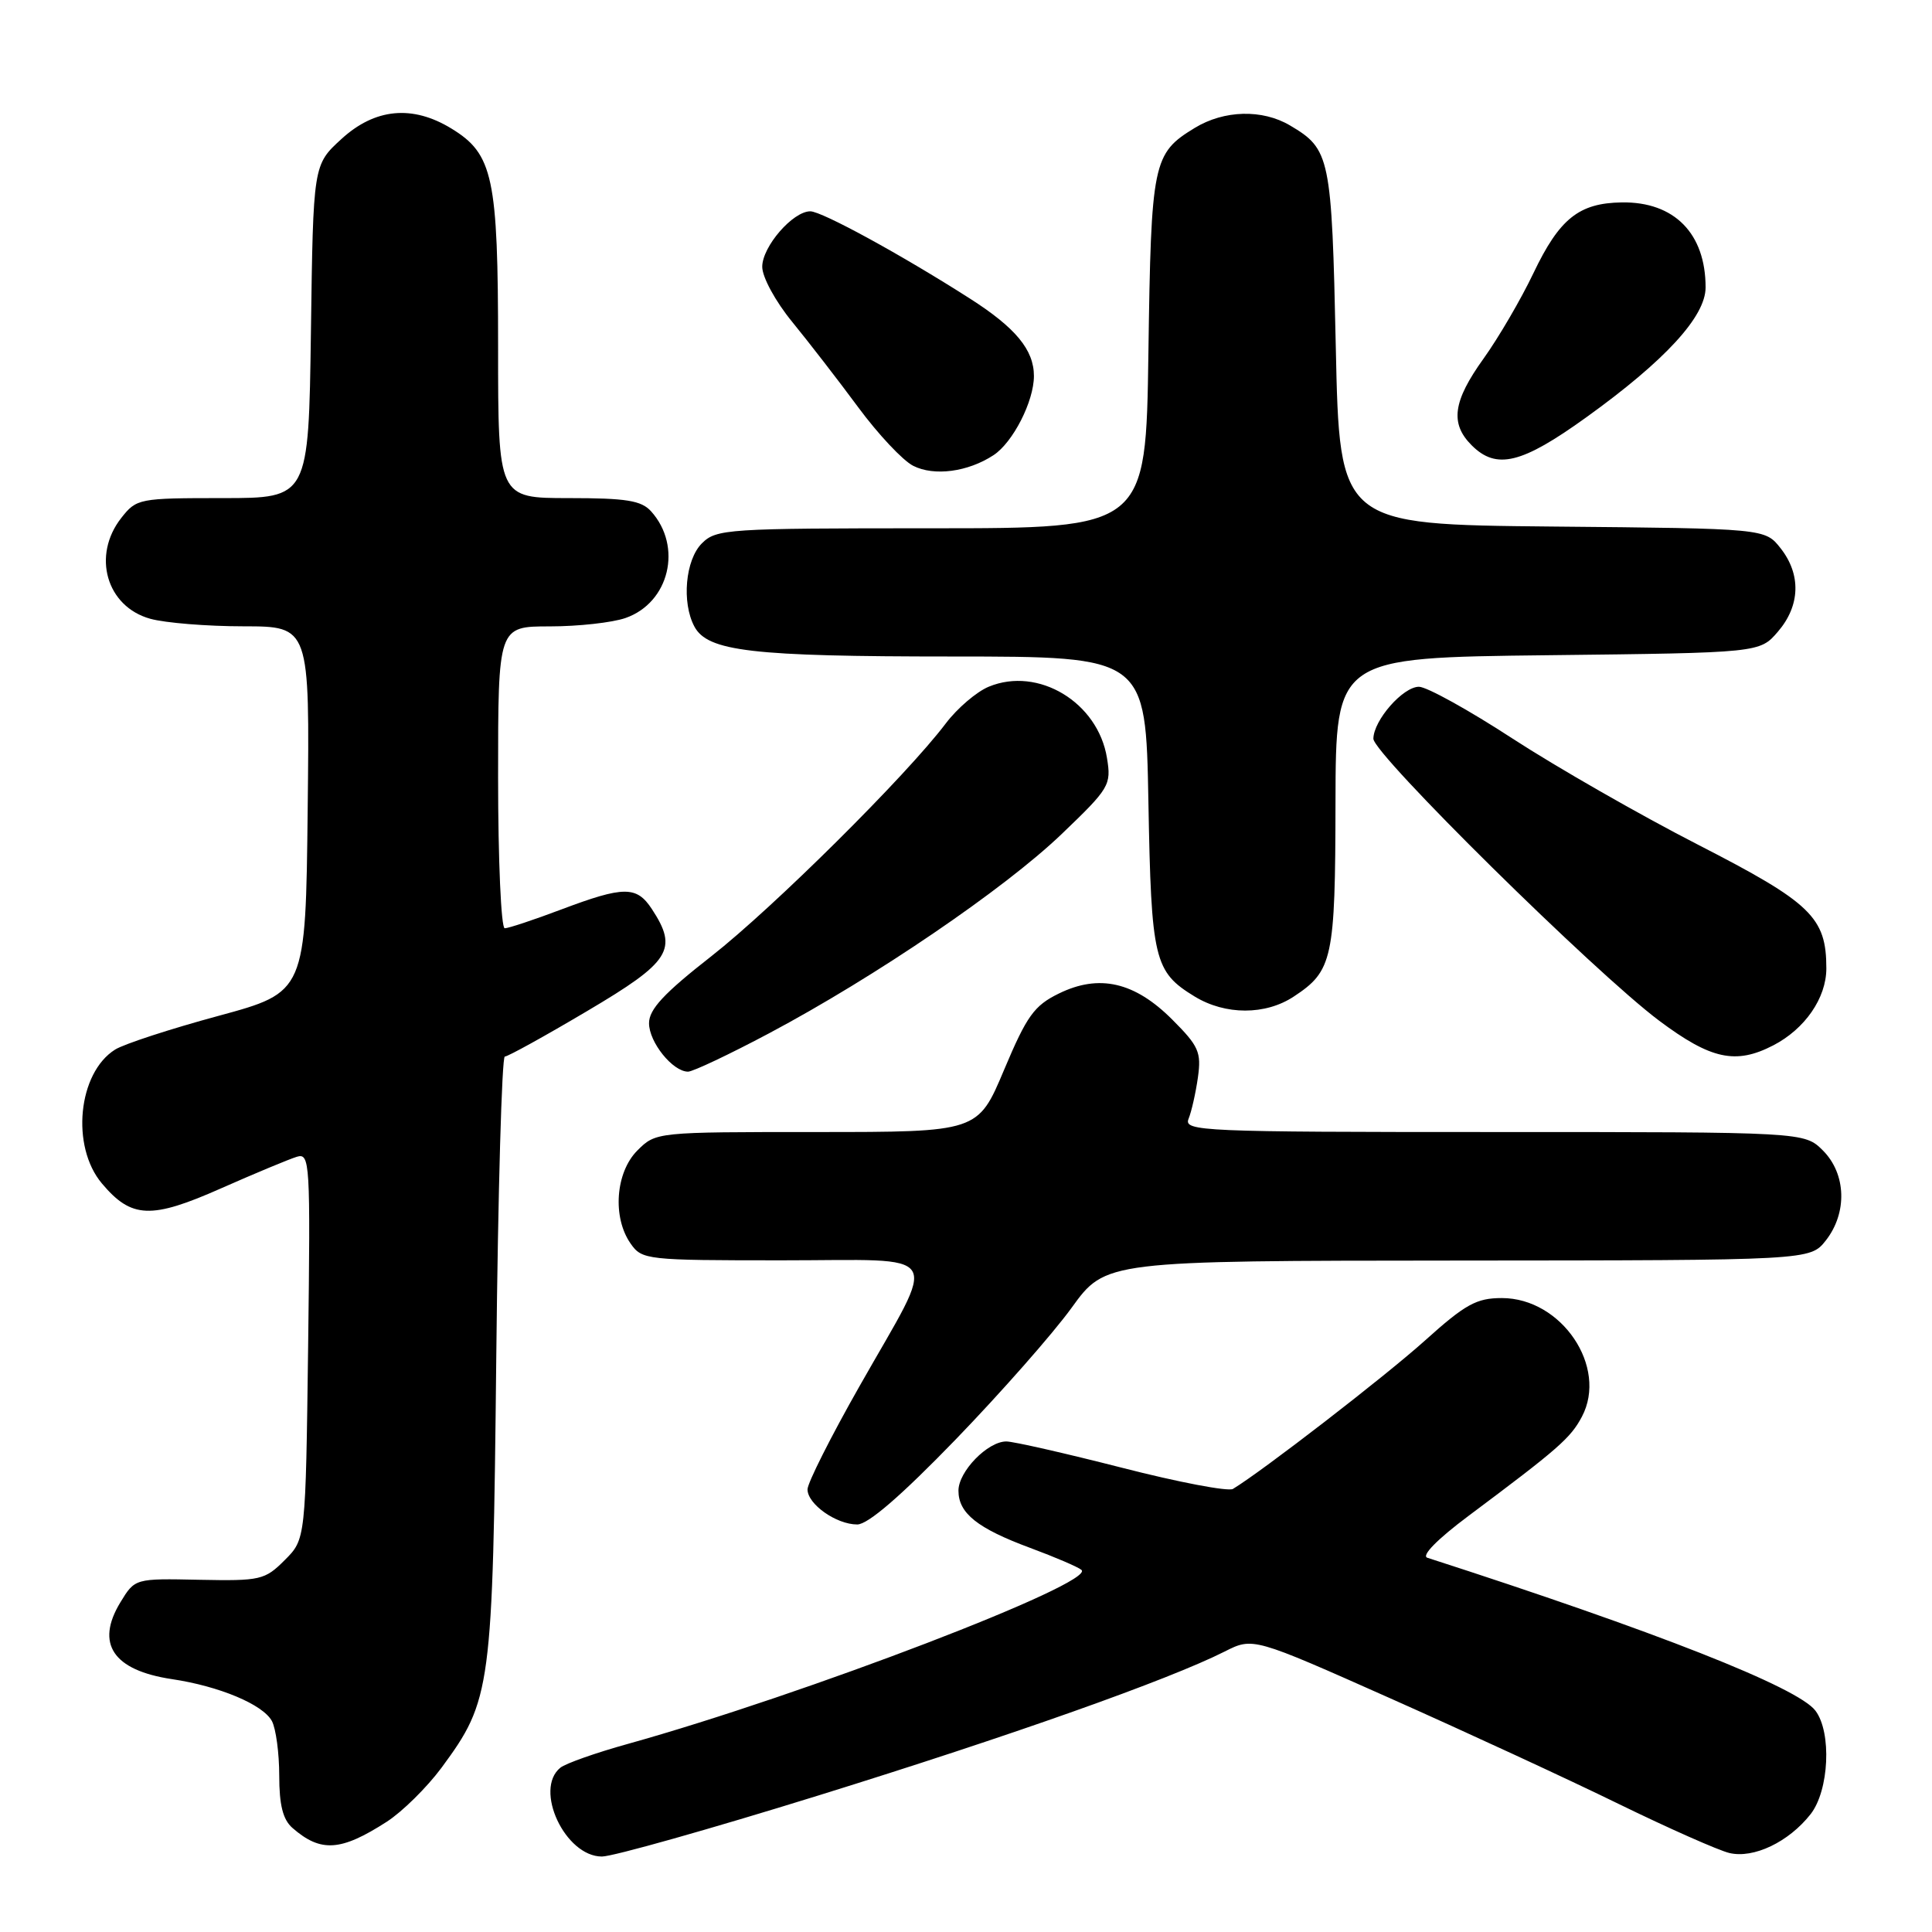 <?xml version="1.0" encoding="UTF-8" standalone="no"?>
<!DOCTYPE svg PUBLIC "-//W3C//DTD SVG 1.1//EN" "http://www.w3.org/Graphics/SVG/1.1/DTD/svg11.dtd" >
<svg xmlns="http://www.w3.org/2000/svg" xmlns:xlink="http://www.w3.org/1999/xlink" version="1.1" viewBox="0 0 256 256">
 <g >
 <path fill="currentColor"
d=" M 108.44 237.91 C 134.02 229.97 154.81 222.60 162.27 218.84 C 166.03 216.94 166.03 216.94 184.27 225.06 C 194.29 229.52 207.90 235.81 214.50 239.04 C 221.10 242.26 227.69 245.18 229.14 245.53 C 232.36 246.30 237.01 244.08 239.91 240.39 C 242.37 237.26 242.73 229.54 240.55 226.67 C 238.21 223.58 219.45 216.19 189.13 206.41 C 188.30 206.14 190.46 203.95 194.55 200.89 C 206.53 191.94 208.11 190.55 209.61 187.72 C 213.09 181.14 206.93 172.00 199.00 172.00 C 195.64 172.00 194.17 172.81 188.79 177.65 C 183.51 182.39 167.25 194.95 163.37 197.29 C 162.75 197.66 156.12 196.40 148.65 194.48 C 141.17 192.57 134.28 191.00 133.34 191.00 C 130.87 191.00 127.00 194.98 127.00 197.52 C 127.00 200.51 129.50 202.51 136.52 205.11 C 139.81 206.33 142.86 207.64 143.30 208.02 C 145.28 209.71 106.56 224.56 83.18 231.08 C 78.96 232.25 74.94 233.67 74.25 234.23 C 70.71 237.10 74.88 246.00 79.76 246.00 C 81.20 246.00 94.10 242.36 108.44 237.91 Z  M 51.25 241.39 C 53.31 240.06 56.57 236.84 58.50 234.24 C 65.11 225.26 65.29 223.93 65.76 179.75 C 65.99 157.89 66.50 140.00 66.89 140.00 C 67.29 140.00 72.20 137.29 77.80 133.97 C 88.85 127.44 89.89 125.81 86.38 120.46 C 84.36 117.38 82.69 117.38 74.40 120.50 C 70.75 121.88 67.37 123.00 66.88 123.00 C 66.40 123.00 66.00 114.00 66.00 103.00 C 66.00 83.00 66.00 83.00 72.85 83.00 C 76.62 83.00 81.13 82.50 82.88 81.89 C 88.69 79.87 90.48 72.42 86.27 67.75 C 84.98 66.32 82.98 66.00 75.35 66.00 C 66.00 66.00 66.00 66.00 66.00 45.97 C 66.00 23.48 65.34 20.40 59.81 17.03 C 54.64 13.87 49.68 14.35 45.24 18.42 C 41.50 21.84 41.50 21.84 41.20 43.92 C 40.89 66.00 40.89 66.00 29.52 66.00 C 18.42 66.00 18.09 66.06 16.07 68.63 C 12.16 73.61 14.10 80.38 19.91 81.99 C 21.88 82.54 27.45 82.99 32.27 82.99 C 41.04 83.00 41.04 83.00 40.77 107.23 C 40.50 131.47 40.50 131.47 28.94 134.61 C 22.58 136.33 16.43 138.34 15.26 139.07 C 10.33 142.15 9.36 151.90 13.50 156.81 C 17.42 161.47 20.01 161.58 29.32 157.45 C 33.82 155.46 38.32 153.59 39.33 153.28 C 41.07 152.75 41.14 153.92 40.83 178.34 C 40.50 203.96 40.50 203.96 37.72 206.73 C 35.09 209.36 34.51 209.49 26.41 209.33 C 17.88 209.15 17.88 209.15 15.95 212.32 C 12.62 217.80 14.98 221.32 22.76 222.49 C 29.08 223.43 34.85 225.86 36.03 228.05 C 36.56 229.05 37.00 232.30 37.00 235.28 C 37.00 239.18 37.49 241.11 38.75 242.21 C 42.51 245.49 45.16 245.31 51.25 241.39 Z  M 126.62 190.75 C 132.60 184.56 139.53 176.70 142.00 173.28 C 146.50 167.06 146.50 167.06 193.18 167.03 C 239.85 167.00 239.85 167.00 241.93 164.37 C 244.80 160.71 244.64 155.55 241.55 152.45 C 239.09 150.00 239.09 150.00 197.94 150.00 C 159.14 150.00 156.83 149.90 157.49 148.25 C 157.88 147.29 158.44 144.82 158.73 142.76 C 159.20 139.42 158.84 138.61 155.33 135.10 C 150.35 130.11 145.64 129.03 140.30 131.65 C 137.03 133.25 136.06 134.60 133.05 141.75 C 129.58 150.00 129.58 150.00 108.24 150.00 C 86.93 150.00 86.91 150.00 84.45 152.45 C 81.56 155.35 81.12 161.30 83.56 164.78 C 85.07 166.94 85.63 167.00 103.62 167.00 C 125.47 167.00 124.36 165.21 113.90 183.66 C 110.10 190.35 107.00 196.51 107.00 197.35 C 107.00 199.31 110.81 202.00 113.59 202.00 C 115.01 202.00 119.41 198.20 126.62 190.75 Z  M 101.92 136.91 C 115.94 129.46 133.03 117.83 140.64 110.55 C 147.02 104.44 147.27 104.03 146.68 100.44 C 145.49 93.06 137.57 88.28 131.02 90.99 C 129.40 91.66 126.84 93.85 125.32 95.86 C 120.11 102.76 102.48 120.26 94.25 126.71 C 87.97 131.62 86.00 133.74 86.00 135.58 C 86.00 138.10 89.14 142.00 91.17 142.00 C 91.81 142.00 96.65 139.71 101.92 136.91 Z  M 234.96 138.52 C 239.16 136.35 242.00 132.24 242.00 128.32 C 242.00 121.55 240.01 119.63 225.02 111.94 C 217.33 108.00 206.28 101.67 200.46 97.89 C 194.65 94.10 189.05 91.00 188.02 91.00 C 185.90 91.00 182.01 95.44 181.98 97.88 C 181.96 99.90 211.28 128.83 219.85 135.25 C 226.71 140.38 229.99 141.09 234.96 138.52 Z  M 171.43 132.05 C 176.59 128.65 176.93 127.11 176.96 106.32 C 177.00 87.14 177.00 87.14 205.09 86.82 C 233.18 86.50 233.18 86.50 235.59 83.69 C 238.54 80.26 238.68 76.13 235.94 72.65 C 233.88 70.03 233.88 70.03 205.69 69.77 C 177.50 69.50 177.50 69.50 177.00 46.00 C 176.46 20.73 176.26 19.77 170.93 16.62 C 167.26 14.45 162.20 14.58 158.31 16.95 C 152.75 20.34 152.53 21.43 152.17 46.75 C 151.84 70.00 151.84 70.00 123.42 70.00 C 96.33 70.00 94.91 70.09 93.00 72.00 C 90.81 74.19 90.31 79.84 92.01 83.02 C 93.77 86.31 99.59 86.99 126.16 86.99 C 151.82 87.00 151.82 87.00 152.17 106.25 C 152.55 127.23 152.92 128.76 158.31 132.05 C 162.37 134.52 167.68 134.53 171.43 132.05 Z  M 131.65 60.31 C 134.22 58.62 137.00 53.18 137.00 49.82 C 137.00 46.36 134.58 43.43 128.50 39.55 C 119.51 33.80 108.90 28.00 107.37 28.00 C 105.05 28.00 101.00 32.68 101.00 35.35 C 101.00 36.72 102.75 39.94 104.97 42.65 C 107.15 45.32 111.09 50.41 113.72 53.97 C 116.35 57.53 119.62 61.02 121.00 61.72 C 123.77 63.13 128.25 62.54 131.65 60.31 Z  M 210.20 55.29 C 220.64 47.78 226.00 41.94 226.00 38.09 C 226.00 30.94 221.86 26.72 214.91 26.82 C 209.22 26.90 206.64 28.96 203.18 36.21 C 201.53 39.67 198.56 44.75 196.59 47.50 C 192.52 53.16 192.11 56.11 195.00 59.00 C 198.28 62.28 201.62 61.47 210.20 55.29 Z "/>
</g>
</svg>